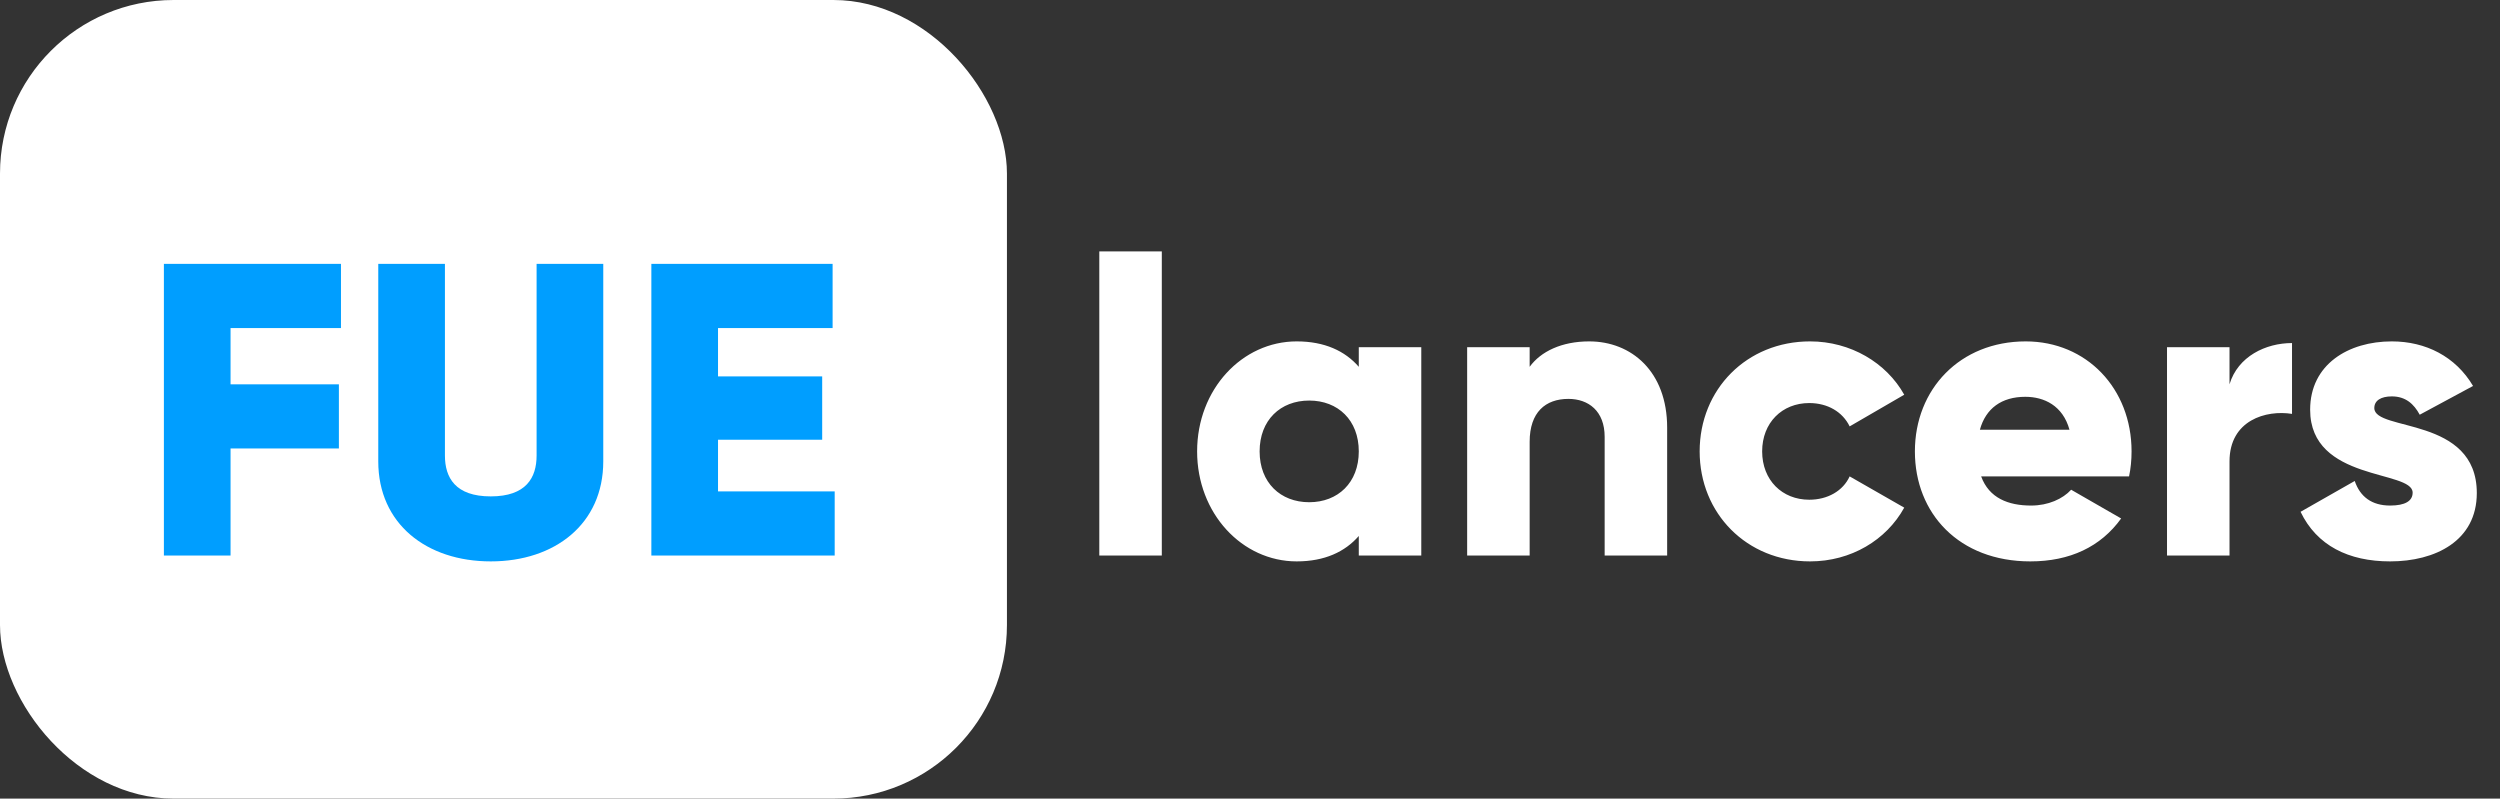 <svg width="72" height="23" viewBox="0 0 72 23" fill="none" xmlns="http://www.w3.org/2000/svg">
<rect x="0" y="0" width="72" height="23" fill="#333333" stroke="none"/>
<path d="M31.66 16V7.24H33.46V16H31.66ZM39.133 10H40.933V16H39.133V15.436C38.737 15.892 38.149 16.168 37.345 16.168C35.773 16.168 34.477 14.788 34.477 13C34.477 11.212 35.773 9.832 37.345 9.832C38.149 9.832 38.737 10.108 39.133 10.564V10ZM37.705 14.464C38.533 14.464 39.133 13.9 39.133 13C39.133 12.1 38.533 11.536 37.705 11.536C36.877 11.536 36.277 12.1 36.277 13C36.277 13.9 36.877 14.464 37.705 14.464ZM45.77 9.832C46.982 9.832 48.014 10.696 48.014 12.316V16H46.214V12.58C46.214 11.836 45.746 11.488 45.17 11.488C44.51 11.488 44.054 11.872 44.054 12.724V16H42.254V10H44.054V10.564C44.378 10.12 44.978 9.832 45.77 9.832ZM52.13 16.168C50.306 16.168 48.95 14.788 48.95 13C48.95 11.212 50.306 9.832 52.13 9.832C53.294 9.832 54.326 10.444 54.842 11.368L53.27 12.28C53.066 11.86 52.634 11.608 52.106 11.608C51.326 11.608 50.75 12.172 50.75 13C50.75 13.828 51.326 14.392 52.106 14.392C52.634 14.392 53.078 14.14 53.27 13.72L54.842 14.62C54.326 15.556 53.306 16.168 52.13 16.168ZM57.057 13.72C57.285 14.344 57.837 14.56 58.497 14.56C58.989 14.56 59.409 14.368 59.649 14.104L61.089 14.932C60.501 15.748 59.613 16.168 58.473 16.168C56.421 16.168 55.149 14.788 55.149 13C55.149 11.212 56.445 9.832 58.341 9.832C60.093 9.832 61.389 11.188 61.389 13C61.389 13.252 61.365 13.492 61.317 13.72H57.057ZM57.021 12.376H59.601C59.409 11.68 58.869 11.428 58.329 11.428C57.645 11.428 57.189 11.764 57.021 12.376ZM64.21 11.068C64.45 10.264 65.254 9.88 66.01 9.88V11.92C65.266 11.8 64.21 12.1 64.21 13.288V16H62.41V10H64.21V11.068ZM68.38 11.752C68.38 12.436 71.332 11.98 71.332 14.2C71.332 15.58 70.132 16.168 68.836 16.168C67.636 16.168 66.724 15.712 66.256 14.74L67.816 13.852C67.972 14.308 68.308 14.56 68.836 14.56C69.268 14.56 69.484 14.428 69.484 14.188C69.484 13.528 66.532 13.876 66.532 11.8C66.532 10.492 67.636 9.832 68.884 9.832C69.856 9.832 70.72 10.264 71.224 11.116L69.688 11.944C69.52 11.632 69.28 11.416 68.884 11.416C68.572 11.416 68.38 11.536 68.38 11.752Z" fill="white"/>
<rect width="29" height="23" rx="5" fill="white"/>
<path d="M9.82 9.448H6.64V11.068H9.76V12.916H6.64V16H4.72V7.6H9.82V9.448ZM14.134 16.168C12.286 16.168 10.894 15.088 10.894 13.288V7.6H12.814V13.12C12.814 13.756 13.114 14.296 14.134 14.296C15.154 14.296 15.454 13.756 15.454 13.12V7.6H17.374V13.288C17.374 15.088 15.982 16.168 14.134 16.168ZM20.679 14.152H24.039V16H18.759V7.6H23.979V9.448H20.679V10.84H23.679V12.664H20.679V14.152Z" fill="#009EFF"/>
</svg>
